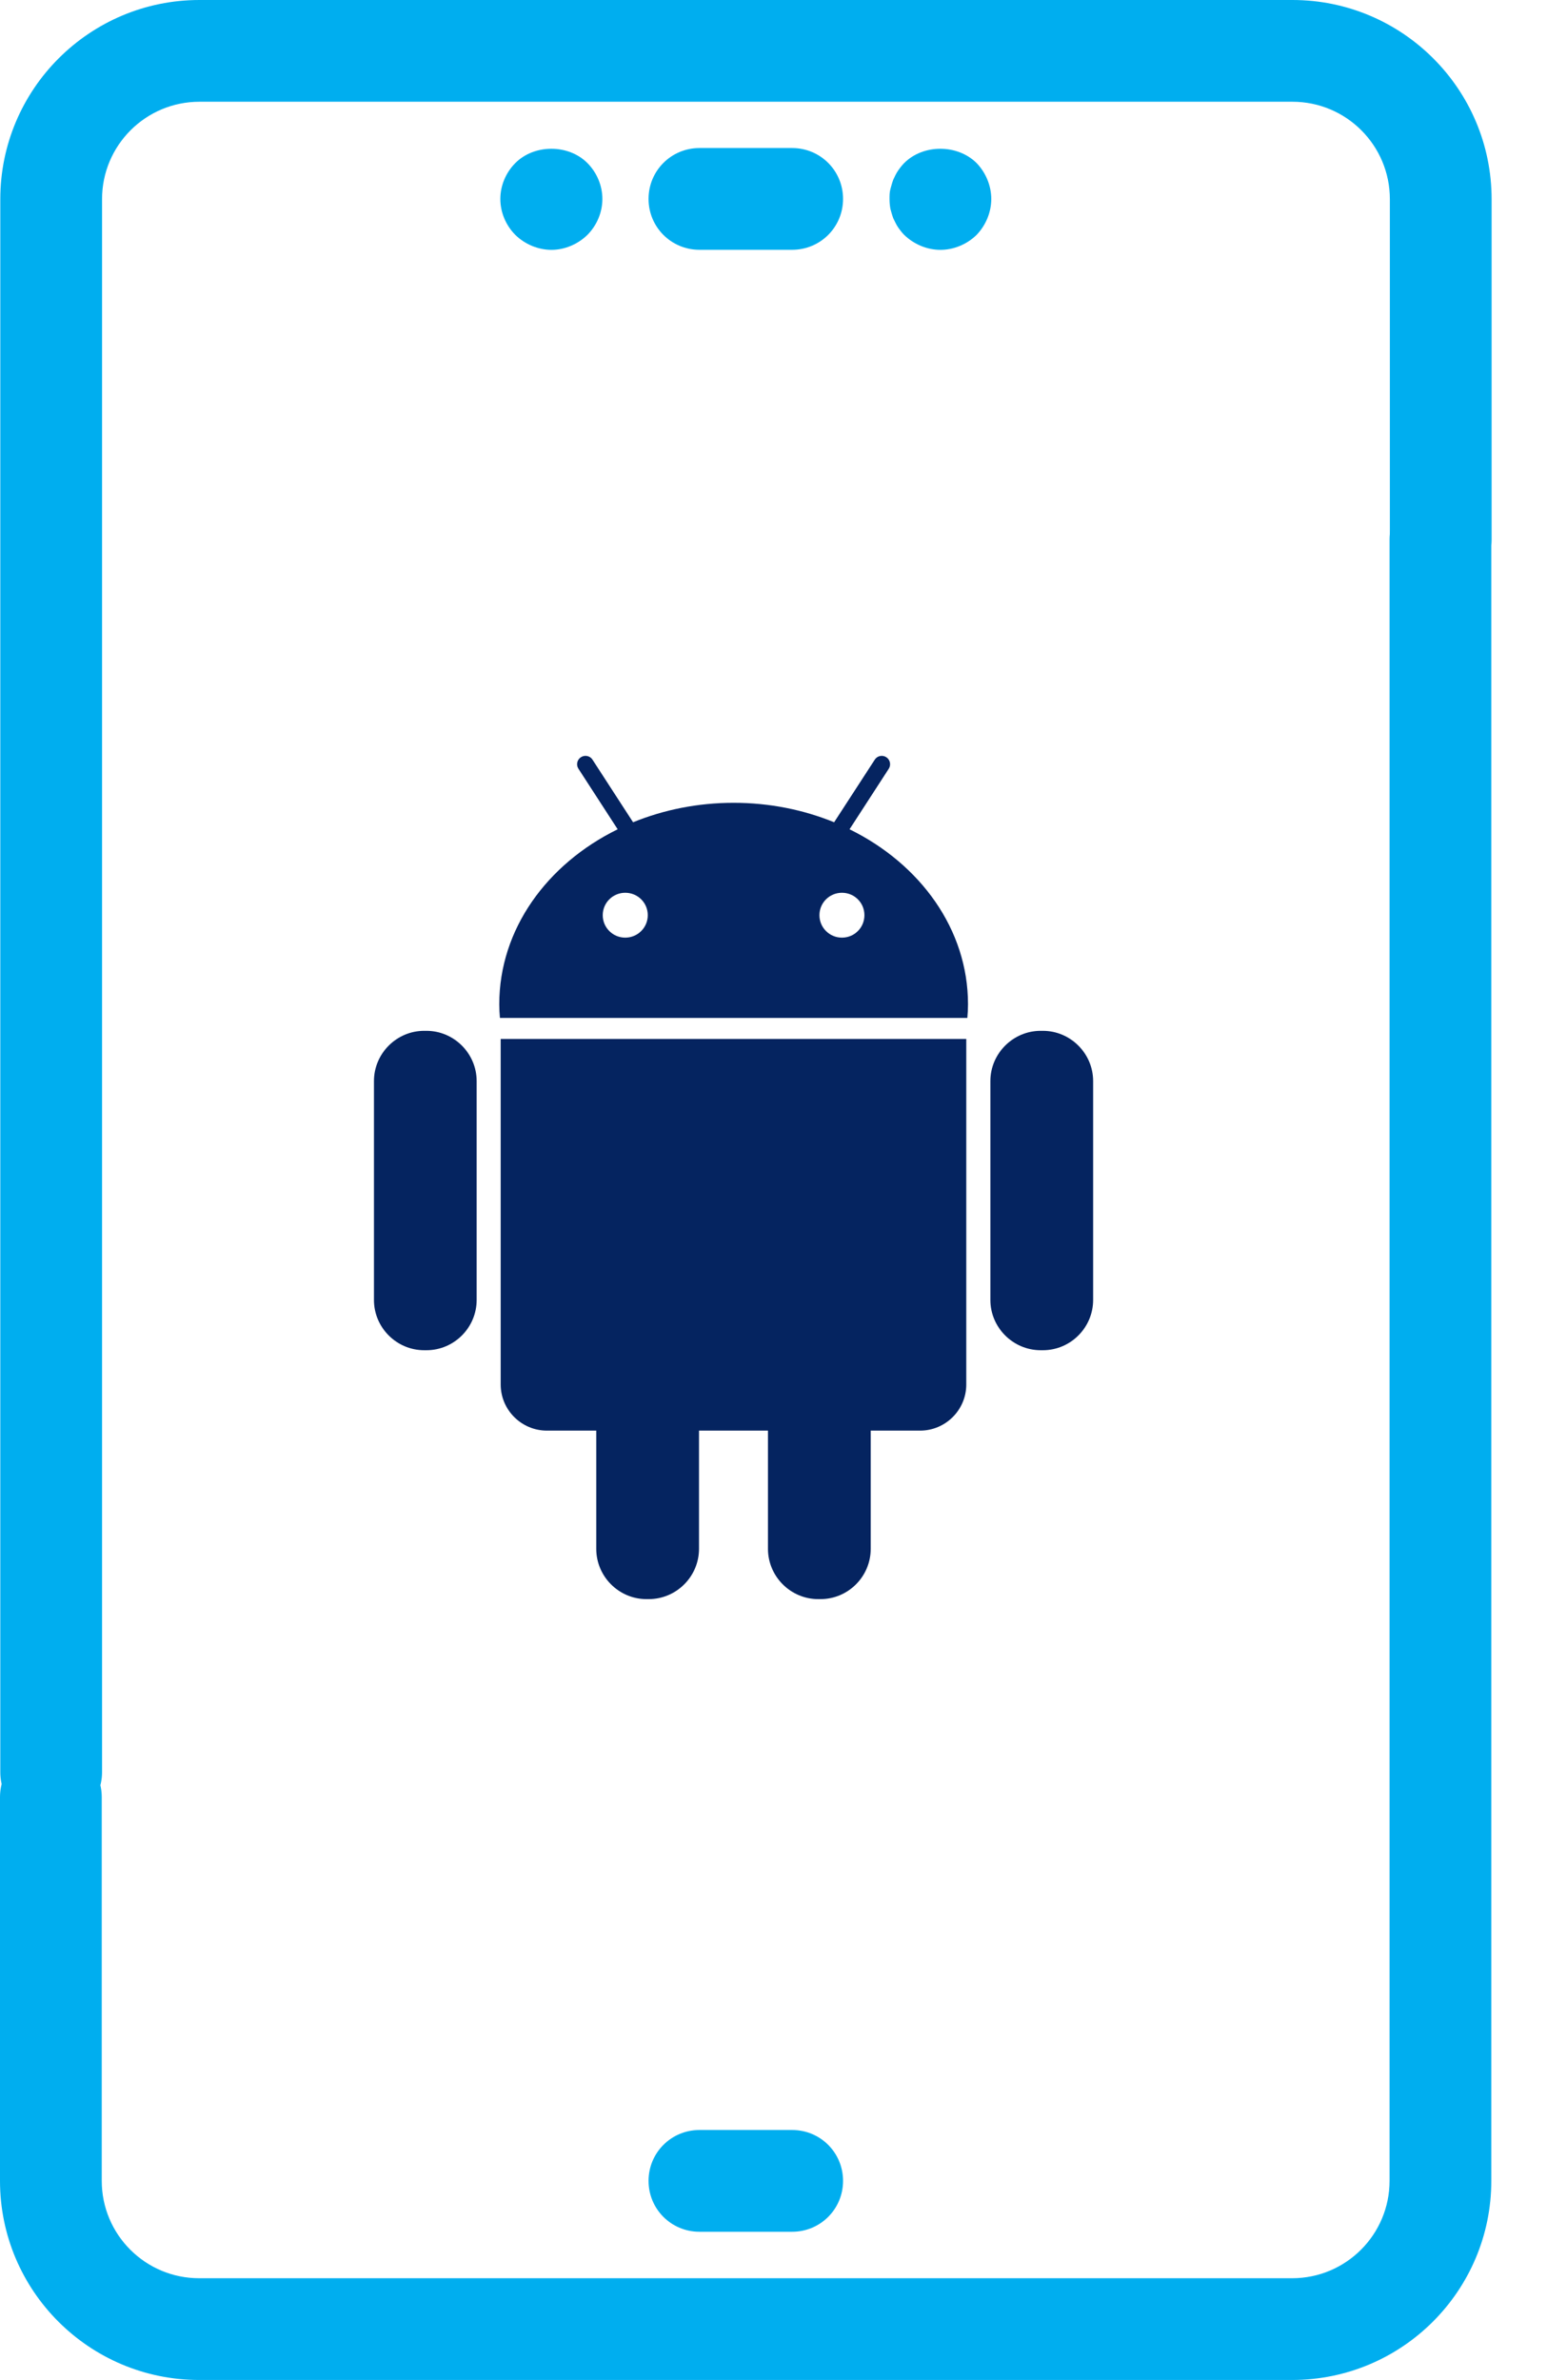 <svg width="26" height="40" viewBox="0 0 26 40" fill="none" xmlns="http://www.w3.org/2000/svg">
<path d="M0.86 30.639C0.386 30.639 0.005 30.258 0.005 29.784V3.347C0.005 1.5 1.505 0 3.352 0H21.722C23.569 0 25.069 1.5 25.069 3.347V9.073C25.069 9.547 24.688 9.928 24.214 9.928C23.74 9.928 23.359 9.547 23.359 9.073V3.347C23.359 2.443 22.626 1.71 21.722 1.71H3.352C2.448 1.71 1.715 2.443 1.715 3.347V29.784C1.715 30.258 1.334 30.639 0.86 30.639Z" fill="#00AEEF"/>
<path d="M13.314 4.198H11.755C11.281 4.198 10.9 3.817 10.9 3.343C10.9 2.869 11.281 2.488 11.755 2.488H13.314C13.788 2.488 14.169 2.869 14.169 3.343C14.169 3.817 13.788 4.198 13.314 4.198Z" fill="#00AEEF"/>
<path d="M13.314 37.507H11.755C11.281 37.507 10.9 37.126 10.9 36.652C10.9 36.178 11.281 35.797 11.755 35.797H13.314C13.788 35.797 14.169 36.178 14.169 36.652C14.169 37.126 13.788 37.507 13.314 37.507Z" fill="#00AEEF"/>
<path d="M15.805 4.199C15.581 4.199 15.361 4.106 15.199 3.95C15.16 3.911 15.126 3.867 15.092 3.818C15.063 3.774 15.038 3.72 15.014 3.671C14.994 3.618 14.979 3.564 14.965 3.51C14.955 3.456 14.95 3.398 14.95 3.344C14.95 3.285 14.95 3.232 14.965 3.178C14.979 3.124 14.994 3.07 15.014 3.017C15.038 2.963 15.063 2.914 15.092 2.87C15.126 2.821 15.16 2.777 15.199 2.738C15.517 2.421 16.089 2.421 16.411 2.738C16.567 2.899 16.66 3.119 16.66 3.344C16.66 3.569 16.567 3.789 16.411 3.95C16.25 4.106 16.03 4.199 15.805 4.199Z" fill="#00AEEF"/>
<path d="M9.269 4.199C9.044 4.199 8.824 4.106 8.663 3.95C8.502 3.789 8.409 3.569 8.409 3.344C8.409 3.119 8.502 2.899 8.663 2.738C8.981 2.421 9.552 2.421 9.87 2.738C10.031 2.899 10.124 3.119 10.124 3.344C10.124 3.569 10.031 3.789 9.87 3.95C9.709 4.106 9.489 4.199 9.269 4.199Z" fill="#00AEEF"/>
<path d="M21.717 39.998H3.347C1.5 39.998 0 38.498 0 36.651V30.202C0 29.728 0.381 29.347 0.855 29.347C1.329 29.347 1.71 29.728 1.71 30.202V36.651C1.71 37.555 2.443 38.288 3.347 38.288H21.717C22.621 38.288 23.354 37.555 23.354 36.651V9.066C23.354 8.592 23.735 8.211 24.209 8.211C24.683 8.211 25.064 8.592 25.064 9.066V36.651C25.064 38.498 23.564 39.998 21.717 39.998Z" fill="#00AEEF"/>
<path d="M7.166 17.324H7.13C6.665 17.324 6.285 17.705 6.285 18.169V21.847C6.285 22.312 6.665 22.692 7.13 22.692H7.167C7.632 22.692 8.011 22.311 8.011 21.847V18.169C8.011 17.705 7.631 17.324 7.166 17.324Z" fill="#052460"/>
<path d="M8.415 23.268C8.415 23.695 8.764 24.043 9.191 24.043H10.021V26.029C10.021 26.496 10.402 26.875 10.866 26.875H10.902C11.368 26.875 11.748 26.495 11.748 26.029V24.043H12.907V26.029C12.907 26.496 13.289 26.875 13.753 26.875H13.789C14.255 26.875 14.634 26.495 14.634 26.029V24.043H15.464C15.891 24.043 16.24 23.695 16.24 23.268V17.461H8.415V23.268Z" fill="#052460"/>
<path d="M14.278 13.937L14.937 12.92C14.979 12.856 14.961 12.768 14.896 12.726C14.832 12.684 14.744 12.701 14.702 12.767L14.019 13.819C13.507 13.61 12.934 13.492 12.33 13.492C11.725 13.492 11.153 13.61 10.64 13.819L9.958 12.767C9.916 12.701 9.828 12.684 9.763 12.726C9.698 12.768 9.679 12.856 9.722 12.92L10.381 13.937C9.192 14.52 8.391 15.618 8.391 16.878C8.391 16.955 8.395 17.031 8.402 17.107H16.258C16.265 17.031 16.269 16.955 16.269 16.878C16.269 15.618 15.466 14.52 14.278 13.937ZM10.508 15.758C10.3 15.758 10.13 15.59 10.13 15.381C10.13 15.171 10.3 15.004 10.508 15.004C10.718 15.004 10.887 15.171 10.887 15.381C10.887 15.59 10.717 15.758 10.508 15.758ZM14.15 15.758C13.942 15.758 13.772 15.59 13.772 15.381C13.772 15.171 13.942 15.004 14.15 15.004C14.36 15.004 14.528 15.171 14.528 15.381C14.528 15.59 14.36 15.758 14.15 15.758Z" fill="#052460"/>
<path d="M17.526 17.324H17.491C17.026 17.324 16.645 17.705 16.645 18.169V21.847C16.645 22.312 17.027 22.692 17.491 22.692H17.527C17.993 22.692 18.372 22.311 18.372 21.847V18.169C18.372 17.705 17.992 17.324 17.526 17.324Z" fill="#052460"/>
</svg>
